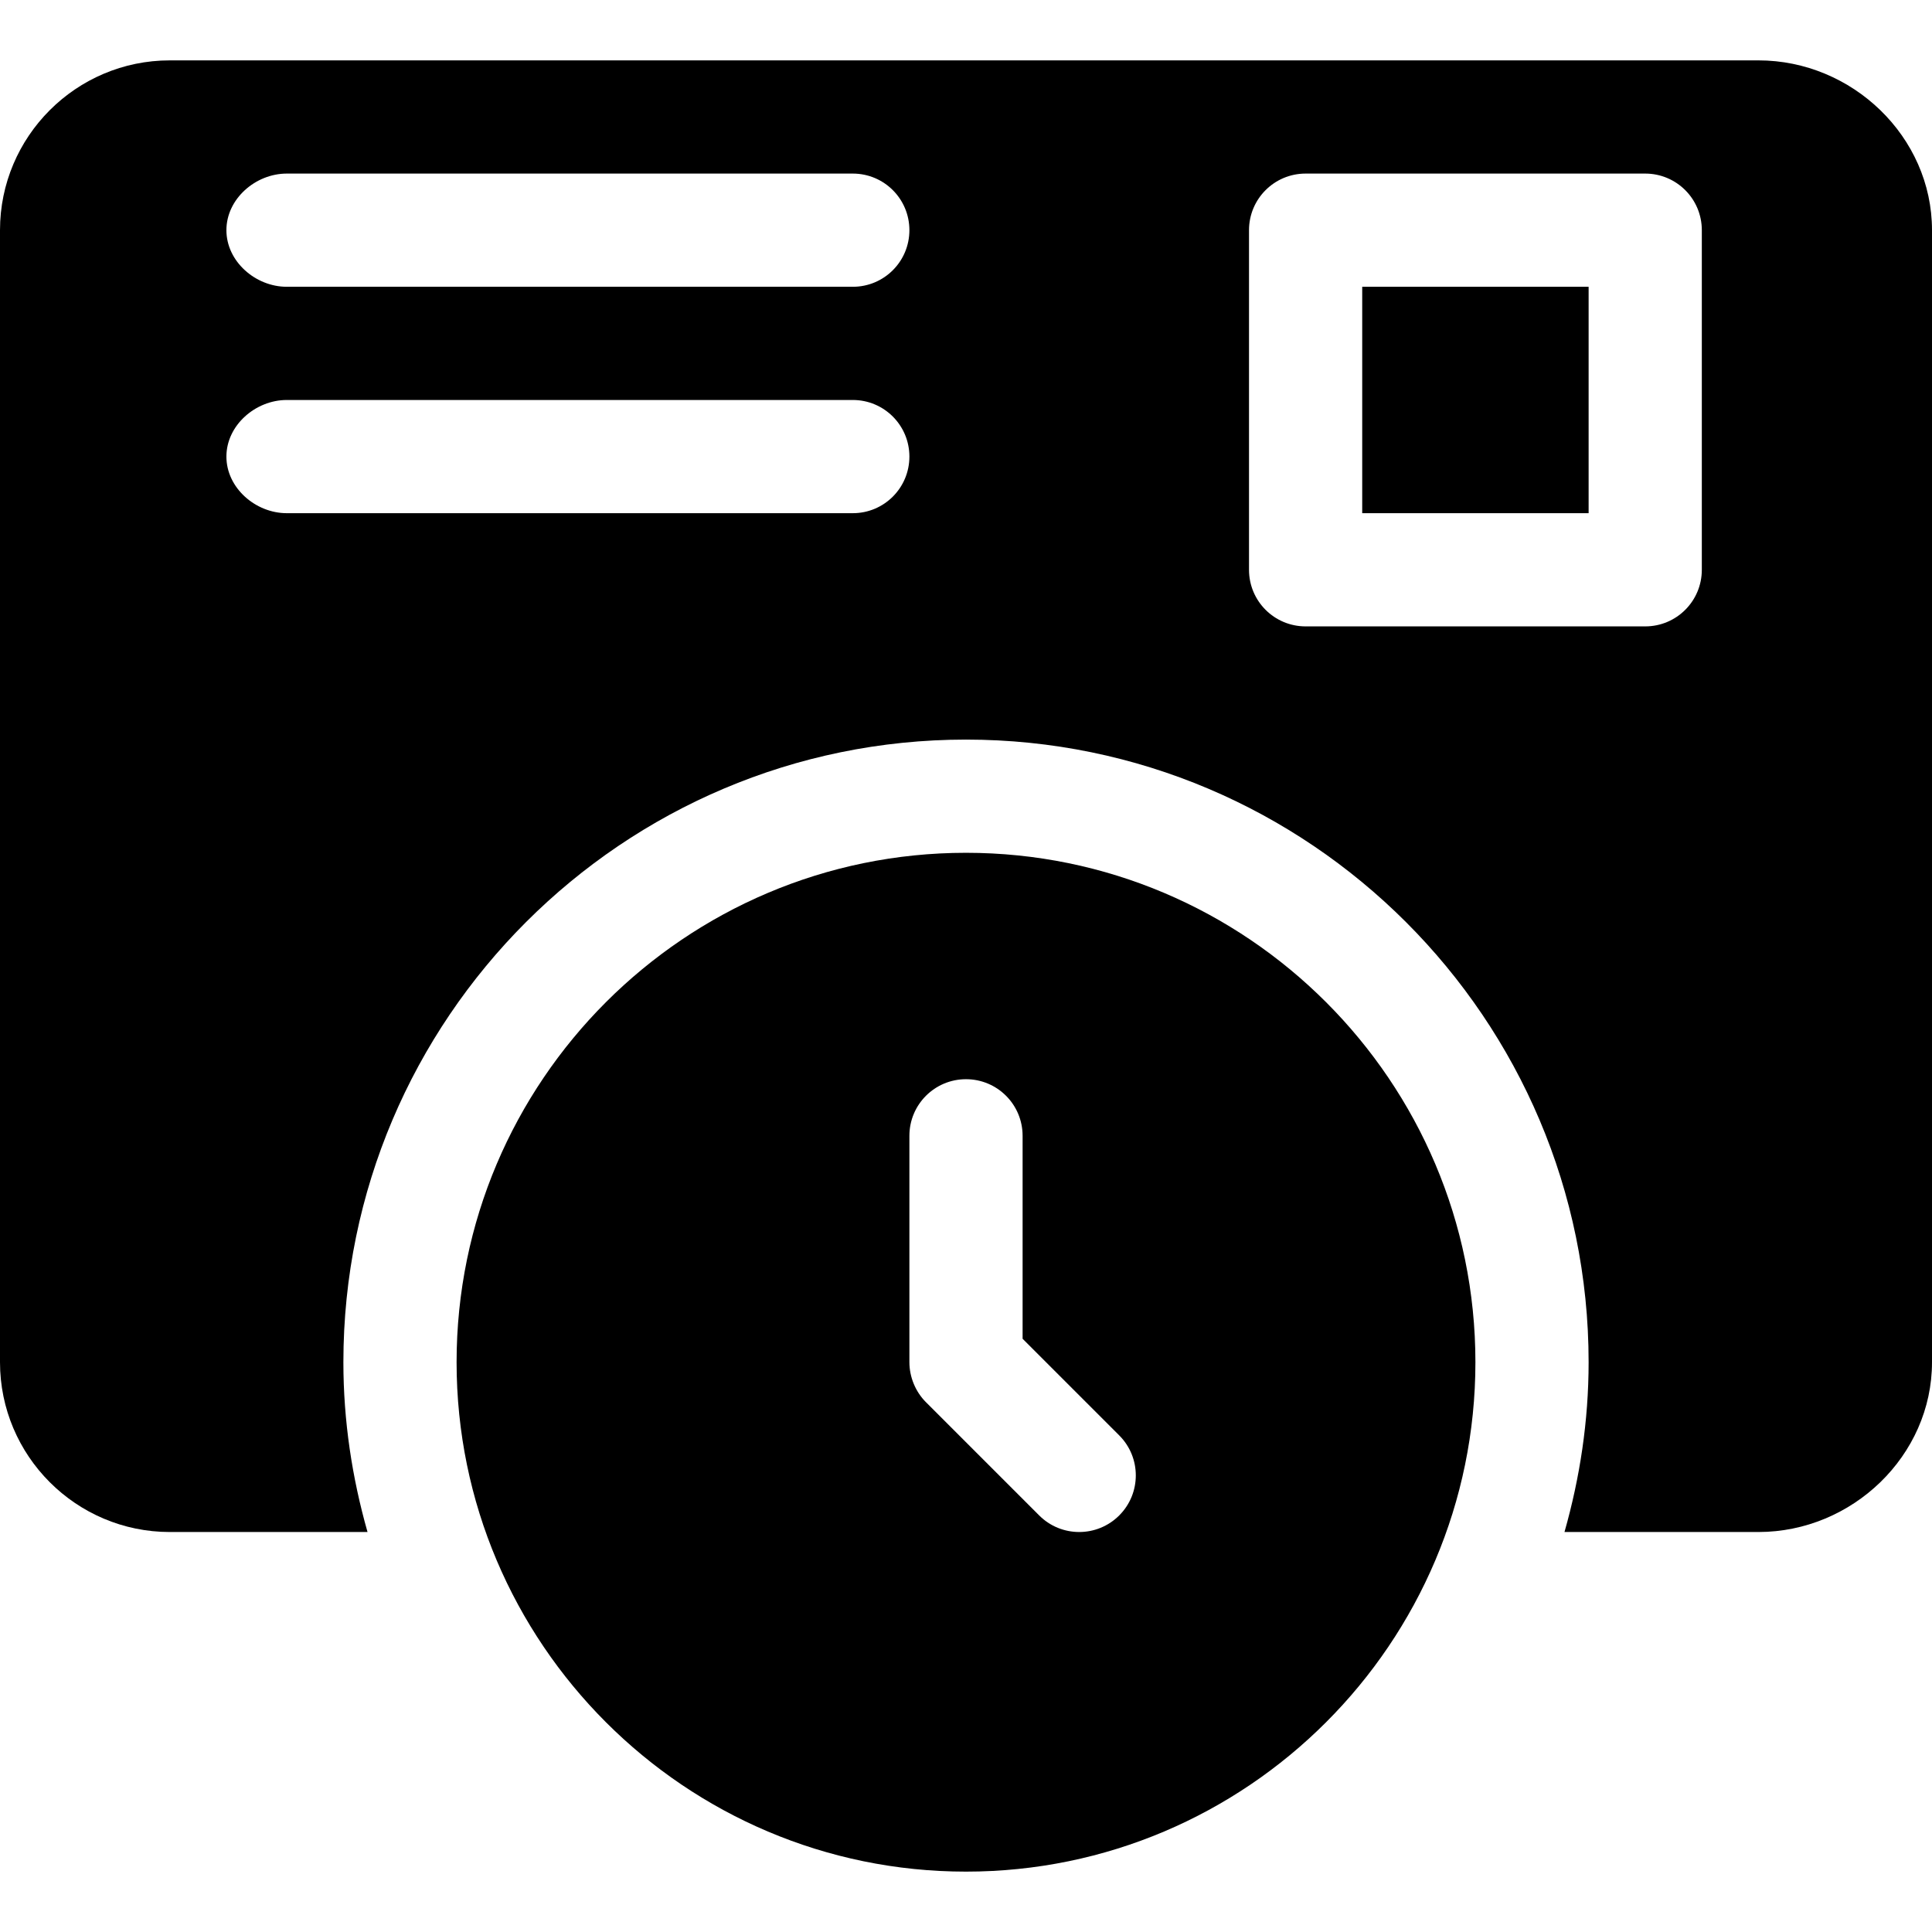 <?xml version="1.0" encoding="iso-8859-1"?>
<!-- Generator: Adobe Illustrator 19.0.0, SVG Export Plug-In . SVG Version: 6.00 Build 0)  -->
<svg xmlns="http://www.w3.org/2000/svg" xmlns:xlink="http://www.w3.org/1999/xlink" version="1.1" id="Capa_1" x="0px" y="0px" viewBox="0 0 512 512" style="enable-background:new 0 0 512 512;" xml:space="preserve">
<g>
	<g>
		<path d="M256,226c-74.443,0-135,60.557-135,135s60.557,135,135,135s135-60.557,135-135S330.443,226,256,226z M296.605,401.605    c-5.859,5.859-15.352,5.859-21.211,0l-29.982-29.982C242.588,368.806,241,364.889,241,361v-60c0-8.291,6.709-15,15-15    s15,6.709,15,15v53.789l25.605,25.605C302.465,386.254,302.465,395.746,296.605,401.605z"/>
	</g>
</g>
<g>
	<g>
		<rect x="361" y="76" width="60" height="60"/>
	</g>
</g>
<g>
	<g>
		<path d="M466,16H45C20.186,16,0,36.186,0,61v300c0,24.814,20.186,45,45,45h52.396C93.324,391.672,91,376.615,91,361    c0-90.981,74.019-165,165-165s165,74.019,165,165c0,15.615-2.324,30.672-6.396,45H466c24.814,0,46-20.186,46-45V61    C512,36.186,490.814,16,466,16z M226,136H76c-8.291,0-16-6.709-16-15s7.709-15,16-15h150c8.291,0,15,6.709,15,15    S234.291,136,226,136z M226,76H76c-8.291,0-16-6.709-16-15s7.709-15,16-15h150c8.291,0,15,6.709,15,15S234.291,76,226,76z     M451,151c0,8.291-6.709,15-15,15h-90c-8.291,0-15-6.709-15-15V61c0-8.291,6.709-15,15-15h90c8.291,0,15,6.709,15,15V151z"/>
	</g>
</g>
<g>
</g>
<g>
</g>
<g>
</g>
<g>
</g>
<g>
</g>
<g>
</g>
<g>
</g>
<g>
</g>
<g>
</g>
<g>
</g>
<g>
</g>
<g>
</g>
<g>
</g>
<g>
</g>
<g>
</g>
</svg>
